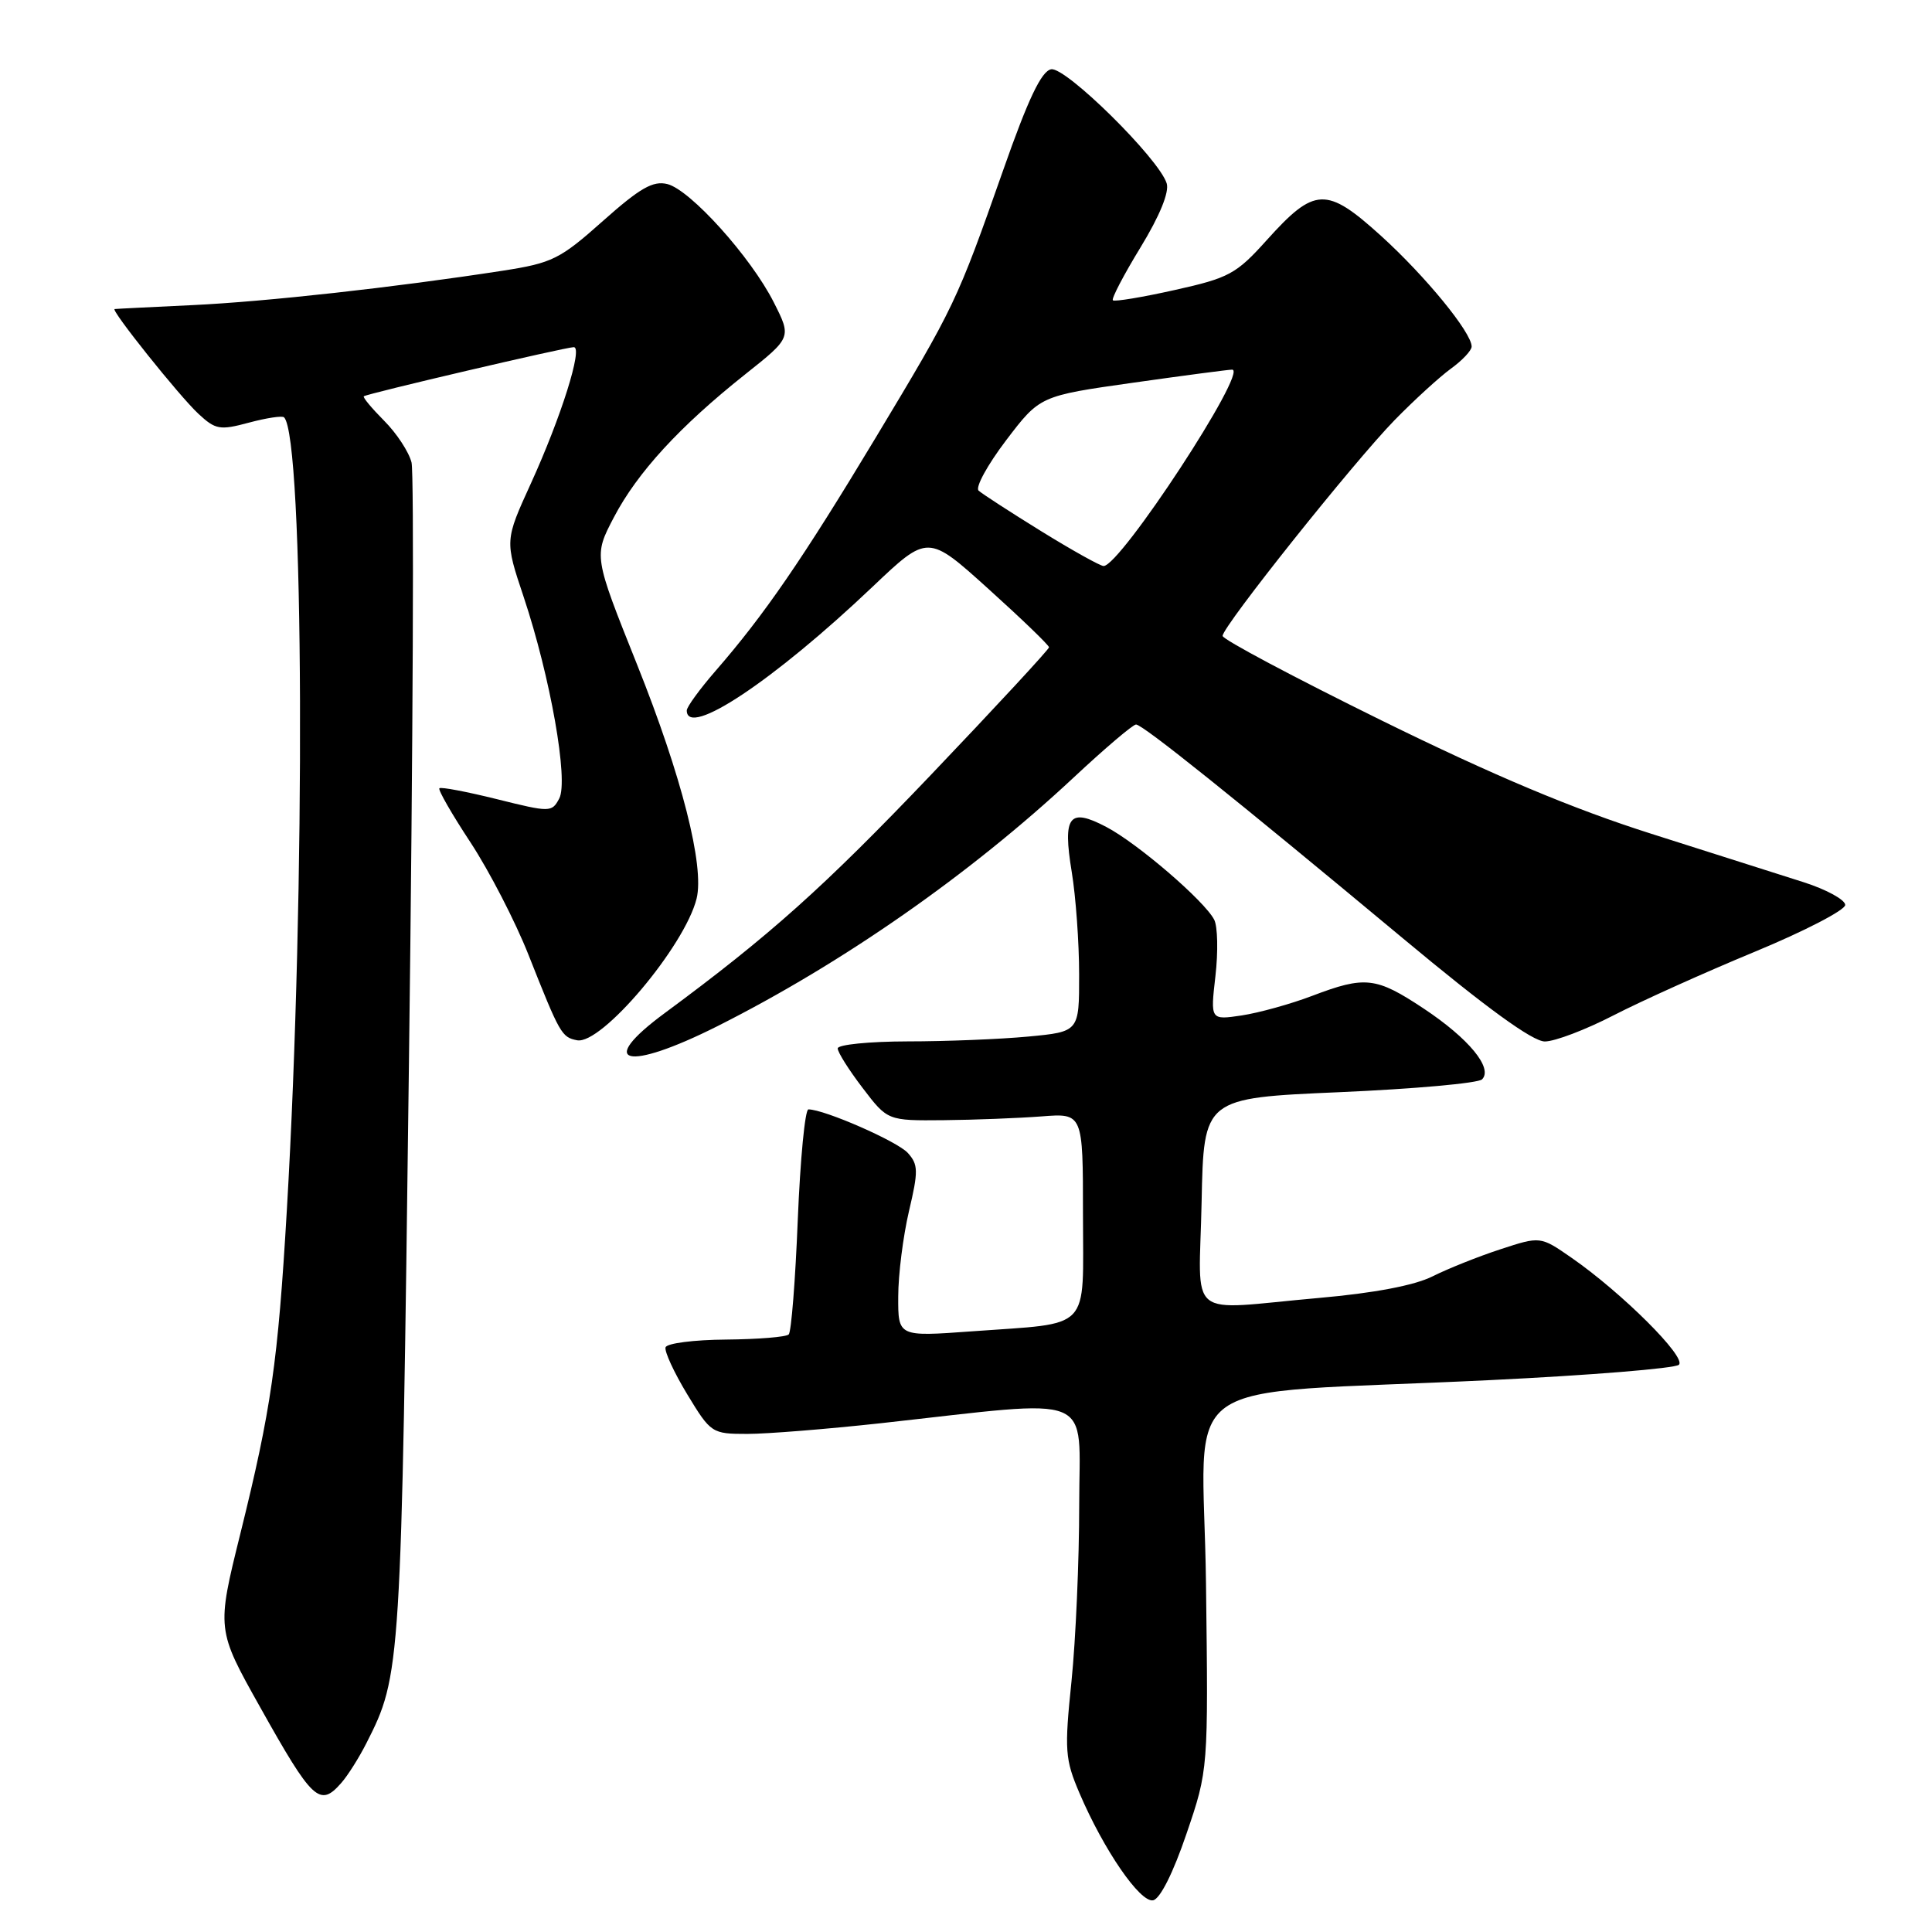 <?xml version="1.0" encoding="UTF-8" standalone="no"?>
<!DOCTYPE svg PUBLIC "-//W3C//DTD SVG 1.1//EN" "http://www.w3.org/Graphics/SVG/1.1/DTD/svg11.dtd" >
<svg xmlns="http://www.w3.org/2000/svg" xmlns:xlink="http://www.w3.org/1999/xlink" version="1.1" viewBox="0 0 256 256">
 <g >
 <path fill="currentColor"
d=" M 157.21 243.00 C 160.11 234.50 160.11 234.50 159.80 209.81 C 159.45 181.42 154.49 184.96 197.50 182.87 C 210.70 182.23 221.93 181.32 222.46 180.84 C 223.53 179.88 214.89 171.27 208.22 166.65 C 204.11 163.80 204.11 163.80 198.80 165.54 C 195.89 166.49 191.84 168.11 189.81 169.13 C 187.43 170.32 182.09 171.34 174.81 171.98 C 156.85 173.57 158.90 175.25 159.22 159.25 C 159.50 145.50 159.50 145.50 177.48 144.72 C 187.37 144.29 195.87 143.53 196.38 143.02 C 197.86 141.54 194.63 137.61 188.65 133.64 C 182.33 129.45 180.90 129.28 173.86 131.96 C 171.02 133.04 166.83 134.20 164.54 134.55 C 160.38 135.17 160.38 135.17 161.05 129.34 C 161.42 126.13 161.35 122.77 160.89 121.87 C 159.63 119.40 150.74 111.75 146.60 109.58 C 141.66 106.98 140.79 108.10 142.01 115.53 C 142.55 118.81 142.99 124.92 142.99 129.11 C 143.00 136.71 143.00 136.71 136.25 137.35 C 132.54 137.70 125.34 137.99 120.25 137.99 C 115.16 138.00 111.00 138.42 111.00 138.92 C 111.00 139.43 112.49 141.79 114.31 144.17 C 117.61 148.50 117.61 148.50 125.06 148.43 C 129.15 148.39 134.97 148.16 138.00 147.93 C 143.50 147.50 143.50 147.50 143.50 160.93 C 143.50 176.63 144.83 175.23 128.75 176.41 C 119.00 177.12 119.00 177.12 119.02 171.81 C 119.02 168.89 119.67 163.80 120.44 160.50 C 121.70 155.17 121.68 154.31 120.29 152.77 C 118.91 151.24 109.23 147.00 107.12 147.00 C 106.67 147.00 106.04 153.57 105.71 161.61 C 105.39 169.64 104.85 176.49 104.51 176.82 C 104.18 177.16 100.44 177.46 96.20 177.50 C 91.97 177.53 88.36 177.99 88.19 178.53 C 88.02 179.06 89.31 181.86 91.06 184.75 C 94.19 189.91 94.33 190.00 99.03 190.00 C 101.66 190.00 109.59 189.36 116.65 188.59 C 145.66 185.39 143.00 184.30 143.00 199.43 C 143.00 206.78 142.54 217.27 141.98 222.76 C 141.03 231.95 141.12 233.11 143.04 237.61 C 146.26 245.14 151.07 252.13 152.79 251.80 C 153.72 251.62 155.46 248.15 157.21 243.00 Z  M 45.22 236.25 C 46.07 235.29 47.56 232.93 48.54 231.00 C 53.14 221.94 53.17 221.38 54.19 140.65 C 54.73 98.39 54.88 62.67 54.53 61.28 C 54.18 59.88 52.55 57.40 50.90 55.75 C 49.26 54.10 48.04 52.64 48.21 52.51 C 48.61 52.16 74.97 46.00 76.03 46.00 C 77.27 46.00 74.35 55.28 70.34 64.07 C 66.89 71.63 66.89 71.63 69.38 79.07 C 72.93 89.70 75.36 103.46 74.10 105.81 C 73.12 107.65 72.90 107.65 65.83 105.89 C 61.84 104.90 58.42 104.25 58.22 104.45 C 58.02 104.65 59.88 107.89 62.36 111.65 C 64.83 115.42 68.28 122.10 70.02 126.50 C 74.19 137.03 74.42 137.44 76.46 137.84 C 79.69 138.48 90.72 125.40 92.30 119.08 C 93.37 114.79 90.33 102.84 84.42 88.07 C 78.66 73.67 78.66 73.67 81.34 68.55 C 84.45 62.61 90.06 56.50 98.73 49.61 C 104.89 44.72 104.89 44.72 102.53 40.06 C 99.49 34.05 91.48 25.16 88.43 24.39 C 86.53 23.92 84.81 24.90 79.89 29.28 C 74.20 34.35 73.18 34.85 66.62 35.87 C 52.24 38.09 35.24 39.97 25.50 40.43 C 20.00 40.69 15.36 40.92 15.19 40.95 C 14.62 41.04 23.76 52.48 26.28 54.82 C 28.56 56.94 29.13 57.04 32.99 56.00 C 35.31 55.38 37.40 55.06 37.64 55.30 C 40.29 57.96 40.50 117.90 38.01 160.31 C 36.82 180.59 35.94 186.69 31.85 203.21 C 28.70 215.92 28.70 215.92 34.47 226.21 C 41.41 238.61 42.37 239.51 45.22 236.25 Z  M 95.03 135.99 C 111.67 127.62 128.52 115.86 142.26 103.03 C 146.40 99.16 150.12 96.00 150.53 96.00 C 151.41 96.00 163.50 105.69 185.90 124.34 C 196.96 133.56 203.08 138.00 204.70 138.00 C 206.02 138.00 210.12 136.44 213.80 134.54 C 217.49 132.64 225.90 128.85 232.50 126.12 C 239.10 123.39 244.50 120.59 244.50 119.91 C 244.50 119.23 242.03 117.87 239.00 116.90 C 235.97 115.93 226.89 113.04 218.81 110.48 C 208.42 107.18 197.94 102.78 183.06 95.46 C 171.48 89.76 162.00 84.72 162.00 84.26 C 162.00 83.01 179.35 61.25 184.79 55.67 C 187.38 53.02 190.74 49.95 192.25 48.85 C 193.76 47.76 195.00 46.44 195.00 45.92 C 195.00 44.06 188.86 36.57 182.97 31.23 C 175.74 24.69 174.20 24.76 167.83 31.84 C 163.81 36.31 162.85 36.83 155.65 38.43 C 151.36 39.39 147.67 40.00 147.46 39.79 C 147.25 39.58 148.90 36.42 151.13 32.77 C 153.68 28.59 154.96 25.44 154.59 24.29 C 153.55 21.00 141.20 8.82 139.28 9.18 C 137.99 9.43 136.24 13.10 132.94 22.51 C 126.78 40.02 126.52 40.57 115.97 58.10 C 106.36 74.07 101.27 81.48 94.82 88.89 C 92.72 91.31 91.00 93.67 91.00 94.14 C 91.00 97.86 102.55 90.17 115.63 77.74 C 122.95 70.79 122.95 70.79 130.98 78.04 C 135.39 82.02 139.00 85.50 139.00 85.77 C 139.00 86.04 131.93 93.68 123.28 102.75 C 109.13 117.58 102.03 123.94 88.08 134.24 C 78.89 141.02 82.98 142.04 95.03 135.99 Z  M 137.97 70.39 C 133.86 67.85 130.13 65.43 129.67 65.01 C 129.21 64.58 130.85 61.59 133.31 58.35 C 137.79 52.46 137.79 52.46 150.15 50.71 C 156.94 49.75 162.85 48.97 163.27 48.98 C 165.45 49.04 148.45 75.00 146.23 75.00 C 145.80 75.00 142.08 72.93 137.97 70.39 Z "/>
</g>
</svg>